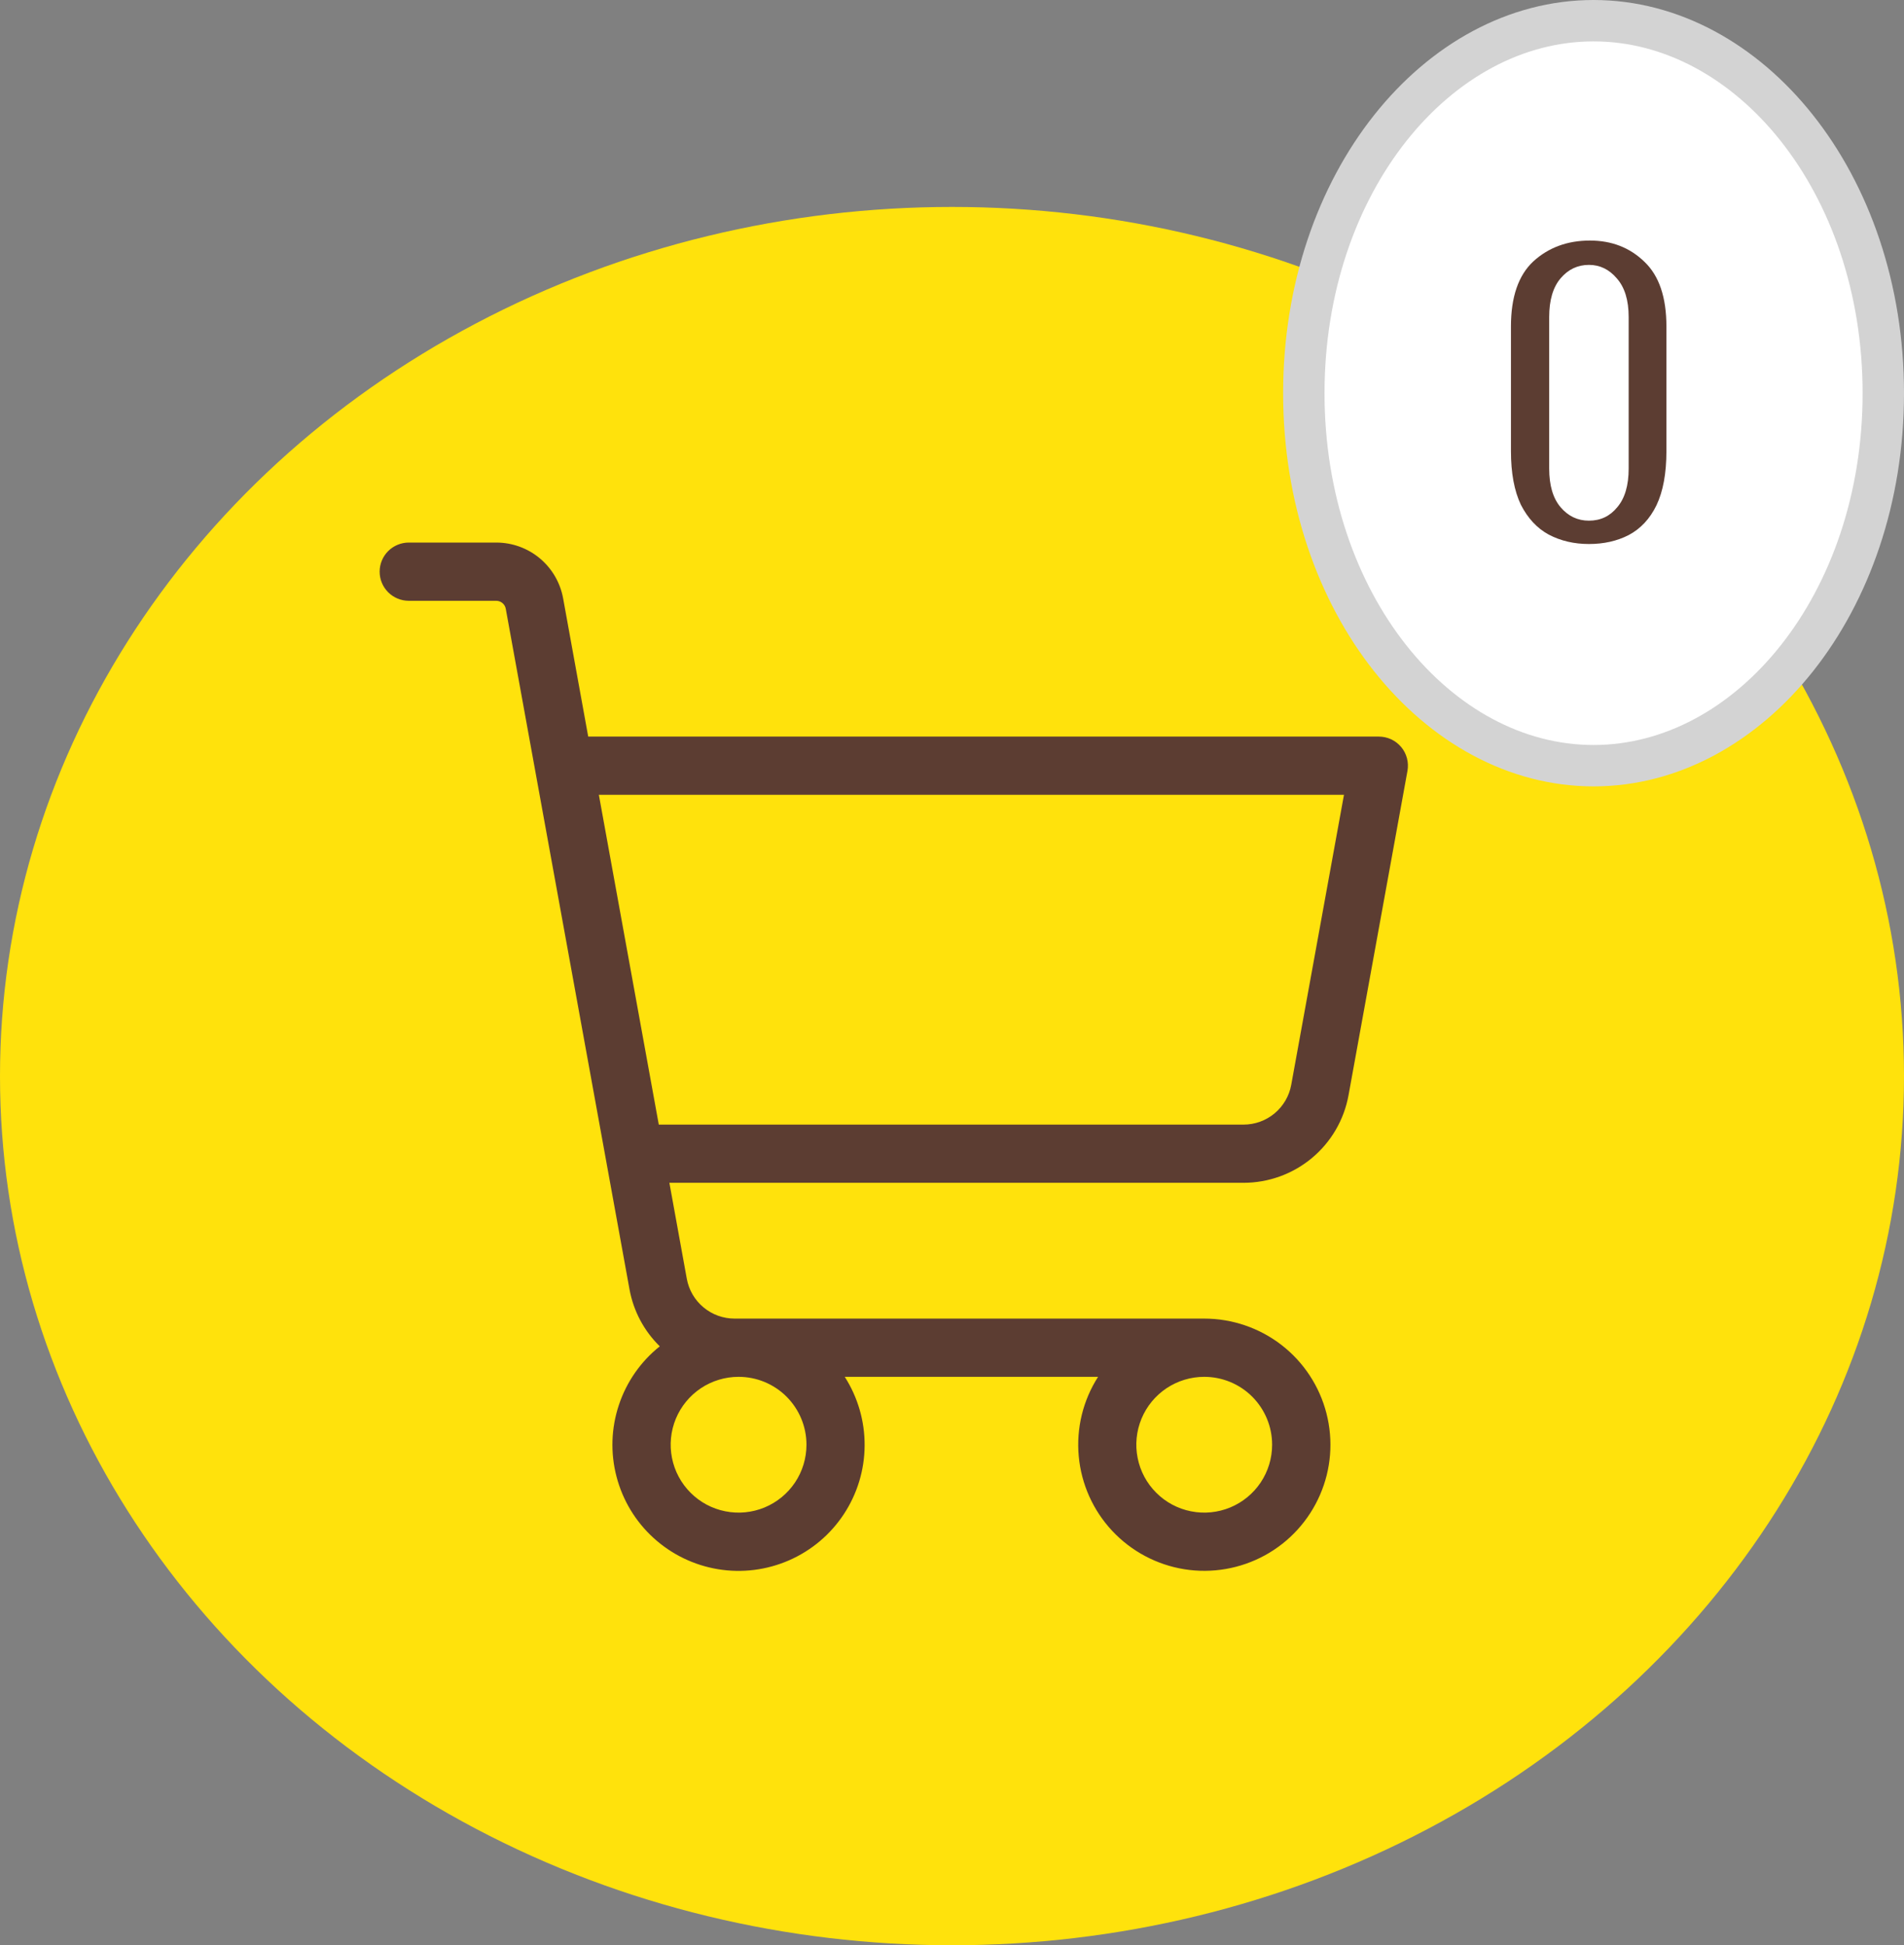 <svg width="46" height="47" viewBox="0 0 46 47" fill="none" xmlns="http://www.w3.org/2000/svg">
<rect x="0" y="0" width="46" height="47" fill="#808080" stroke="none"/>
<ellipse cx="23" cy="26" rx="23" ry="21" fill="#FFE20C"/>
<path d="M33.853 18.05C33.787 17.971 33.704 17.907 33.611 17.863C33.517 17.82 33.416 17.797 33.312 17.797H14.211L13.605 14.457C13.536 14.079 13.337 13.737 13.042 13.49C12.747 13.244 12.375 13.109 11.99 13.109H9.875C9.689 13.109 9.51 13.184 9.378 13.315C9.246 13.447 9.172 13.626 9.172 13.812C9.172 13.999 9.246 14.178 9.378 14.31C9.51 14.441 9.689 14.516 9.875 14.516H11.984C12.04 14.515 12.094 14.534 12.137 14.569C12.18 14.604 12.209 14.653 12.219 14.708L15.208 31.149C15.303 31.674 15.559 32.156 15.94 32.529C15.479 32.896 15.136 33.39 14.951 33.949C14.765 34.508 14.746 35.108 14.895 35.678C15.044 36.248 15.354 36.763 15.79 37.159C16.225 37.556 16.766 37.818 17.347 37.914C17.928 38.01 18.524 37.935 19.064 37.699C19.604 37.463 20.063 37.076 20.387 36.584C20.711 36.092 20.886 35.517 20.889 34.928C20.893 34.339 20.726 33.762 20.409 33.266H26.529C26.164 33.836 26 34.511 26.062 35.185C26.124 35.859 26.408 36.493 26.87 36.987C27.332 37.481 27.946 37.808 28.614 37.915C29.282 38.022 29.967 37.903 30.561 37.578C31.154 37.253 31.622 36.739 31.891 36.118C32.161 35.498 32.215 34.805 32.047 34.149C31.879 33.494 31.498 32.913 30.963 32.498C30.428 32.084 29.77 31.859 29.094 31.859H17.747C17.472 31.859 17.206 31.763 16.996 31.587C16.785 31.412 16.642 31.167 16.593 30.897L16.172 28.578H30.043C30.647 28.578 31.231 28.366 31.695 27.98C32.159 27.593 32.472 27.056 32.58 26.462L34.004 18.625C34.022 18.524 34.018 18.42 33.992 18.321C33.966 18.221 33.919 18.129 33.853 18.05ZM19.484 34.906C19.484 35.231 19.388 35.548 19.208 35.818C19.028 36.087 18.771 36.298 18.472 36.422C18.172 36.546 17.842 36.579 17.524 36.515C17.205 36.452 16.913 36.296 16.684 36.066C16.454 35.837 16.298 35.545 16.235 35.226C16.171 34.908 16.204 34.578 16.328 34.278C16.452 33.979 16.663 33.722 16.932 33.542C17.202 33.362 17.519 33.266 17.844 33.266C18.279 33.266 18.696 33.438 19.004 33.746C19.311 34.054 19.484 34.471 19.484 34.906ZM30.734 34.906C30.734 35.231 30.638 35.548 30.458 35.818C30.278 36.087 30.021 36.298 29.722 36.422C29.422 36.546 29.092 36.579 28.774 36.515C28.455 36.452 28.163 36.296 27.934 36.066C27.704 35.837 27.548 35.545 27.485 35.226C27.421 34.908 27.454 34.578 27.578 34.278C27.702 33.979 27.913 33.722 28.182 33.542C28.452 33.362 28.769 33.266 29.094 33.266C29.529 33.266 29.946 33.438 30.254 33.746C30.561 34.054 30.734 34.471 30.734 34.906ZM31.196 26.21C31.147 26.48 31.005 26.724 30.794 26.9C30.583 27.076 30.317 27.172 30.043 27.172H15.916L14.468 19.203H32.47L31.196 26.21Z" fill="#5C3D32"/>
<path d="M45.5 9.5C45.5 14.587 42.262 18.5 38.5 18.5C34.738 18.5 31.5 14.587 31.5 9.5C31.5 4.413 34.738 0.5 38.5 0.5C42.262 0.5 45.5 4.413 45.5 9.5Z" fill="white" stroke="#D3D3D3"/>
<path d="M38.388 13.144C38.028 13.144 37.704 13.068 37.416 12.916C37.136 12.764 36.912 12.524 36.744 12.196C36.584 11.86 36.504 11.428 36.504 10.9V7.888C36.504 7.176 36.684 6.652 37.044 6.316C37.412 5.98 37.868 5.812 38.412 5.812C38.94 5.812 39.38 5.984 39.732 6.328C40.084 6.664 40.26 7.184 40.26 7.888V10.9C40.26 11.436 40.18 11.872 40.02 12.208C39.86 12.536 39.636 12.776 39.348 12.928C39.068 13.072 38.748 13.144 38.388 13.144ZM38.388 12.58C38.668 12.58 38.896 12.472 39.072 12.256C39.256 12.04 39.348 11.728 39.348 11.32V7.66C39.348 7.252 39.252 6.94 39.06 6.724C38.876 6.508 38.652 6.4 38.388 6.4C38.116 6.4 37.888 6.508 37.704 6.724C37.52 6.94 37.428 7.252 37.428 7.66V11.32C37.428 11.728 37.52 12.04 37.704 12.256C37.888 12.472 38.116 12.58 38.388 12.58Z" fill="#5C3D32"/>
</svg>
